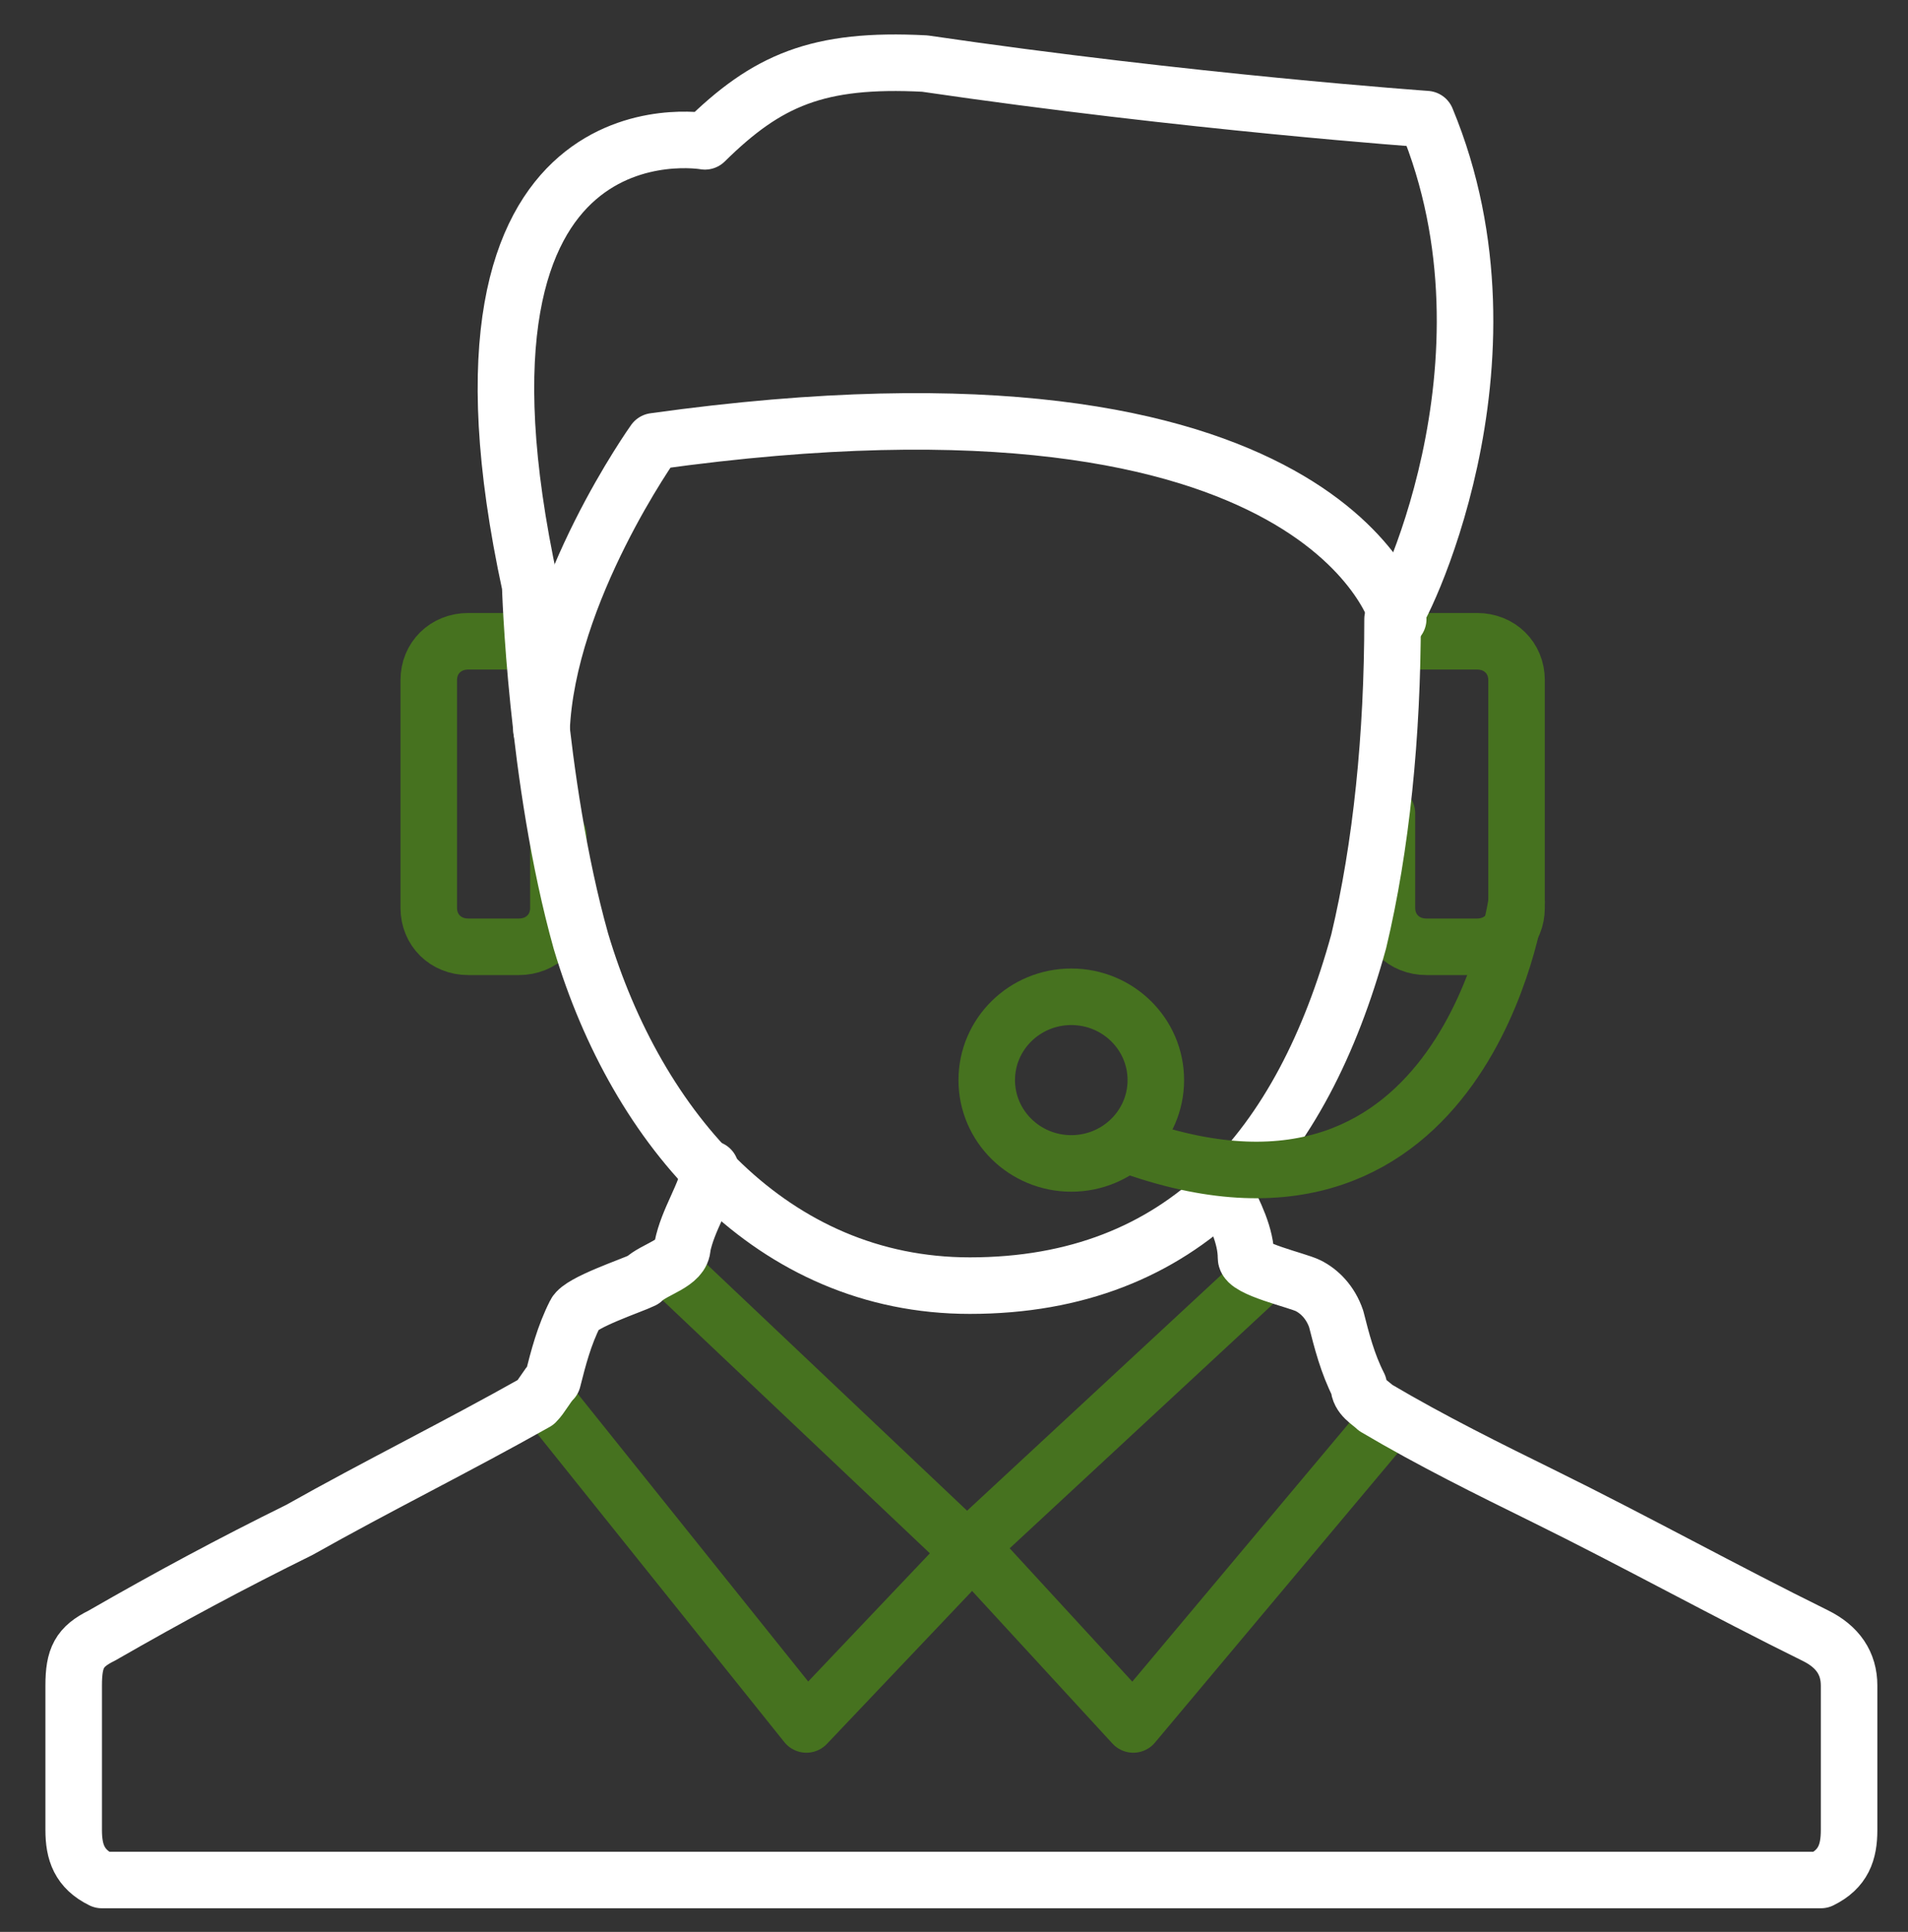 <svg width="81" height="82" viewBox="0 0 81 82" fill="none" xmlns="http://www.w3.org/2000/svg">
<rect x="0" y="0" width="81" height="82" fill="#333333" stroke="none"/>
<path d="M28.97 54.333L41.173 65.886L34.234 73.195L23.466 59.756" stroke="#46721F" stroke-width="2.4" stroke-miterlimit="10" stroke-linecap="round" stroke-linejoin="round"/>
<path d="M53.375 54.333L41.172 65.651L48.111 73.195L58.878 60.356" stroke="#46721F" stroke-width="2.4" stroke-miterlimit="10" stroke-linecap="round" stroke-linejoin="round"/>
<path d="M30.166 49.618C29.927 50.797 29.209 51.74 28.97 52.919C28.97 53.626 27.773 53.862 27.295 54.333C26.816 54.569 24.663 55.276 24.423 55.748C23.945 56.691 23.706 57.634 23.466 58.577C23.227 58.813 22.988 59.285 22.748 59.52C19.399 61.407 16.049 63.057 12.699 64.943C9.828 66.358 7.196 67.772 4.324 69.423C3.367 69.894 3.128 70.366 3.128 71.545C3.128 73.667 3.128 75.553 3.128 77.675C3.128 78.618 3.367 79.326 4.324 79.797H77.303C78.26 79.326 78.499 78.618 78.499 77.675C78.499 75.553 78.499 73.667 78.499 71.545C78.499 70.602 78.021 69.894 77.064 69.423C73.236 67.537 69.407 65.415 65.579 63.529C63.186 62.35 60.793 61.171 58.4 59.756C58.161 59.52 57.683 59.285 57.683 58.813C57.204 57.87 56.965 56.927 56.725 55.984C56.486 55.276 56.008 54.805 55.529 54.569C55.051 54.333 52.897 53.862 52.897 53.39C52.897 52.447 52.419 51.504 51.94 50.561" stroke="white" stroke-width="2.4" stroke-miterlimit="10" stroke-linecap="round" stroke-linejoin="round"/>
<path d="M59.358 27.219H62.707C63.664 27.219 64.382 27.926 64.382 28.869V38.536C64.382 39.479 63.664 40.187 62.707 40.187H60.554C59.597 40.187 58.879 39.479 58.879 38.536V34.528" stroke="#46721F" stroke-width="2.4" stroke-miterlimit="10" stroke-linecap="round" stroke-linejoin="round"/>
<path d="M22.748 27.219H19.877C18.92 27.219 18.202 27.926 18.202 28.869V38.536C18.202 39.479 18.92 40.187 19.877 40.187H22.031C22.988 40.187 23.706 39.479 23.706 38.536V35.471" stroke="#46721F" stroke-width="2.4" stroke-miterlimit="10" stroke-linecap="round" stroke-linejoin="round"/>
<path d="M60.554 5.056C60.554 5.056 50.504 4.348 39.258 2.698C34.712 2.462 32.558 3.405 29.926 5.999C29.926 5.999 17.963 3.877 22.509 24.861C22.509 24.861 22.748 33.113 24.662 39.951C27.055 47.967 32.798 54.569 41.172 54.569C50.265 54.569 55.289 48.675 57.682 39.951C58.639 35.943 59.118 31.227 59.118 26.276C59.357 26.276 64.861 15.43 60.554 5.056Z" stroke="white" stroke-width="2.4" stroke-miterlimit="10" stroke-linecap="round" stroke-linejoin="round"/>
<path d="M59.358 26.276C59.358 26.276 56.486 14.723 27.773 18.731C27.773 18.731 23.227 25.097 22.988 30.991" stroke="white" stroke-width="2.4" stroke-miterlimit="10" stroke-linecap="round" stroke-linejoin="round"/>
<path d="M64.382 38.3C64.382 38.3 62.228 53.626 48.111 48.675" stroke="#46721F" stroke-width="2.4" stroke-miterlimit="10" stroke-linecap="round" stroke-linejoin="round"/>
<path d="M45.479 49.382C47.461 49.382 49.068 47.798 49.068 45.845C49.068 43.892 47.461 42.309 45.479 42.309C43.497 42.309 41.89 43.892 41.89 45.845C41.89 47.798 43.497 49.382 45.479 49.382Z" stroke="#46721F" stroke-width="2.4" stroke-miterlimit="10" stroke-linecap="round" stroke-linejoin="round"/>
</svg>
